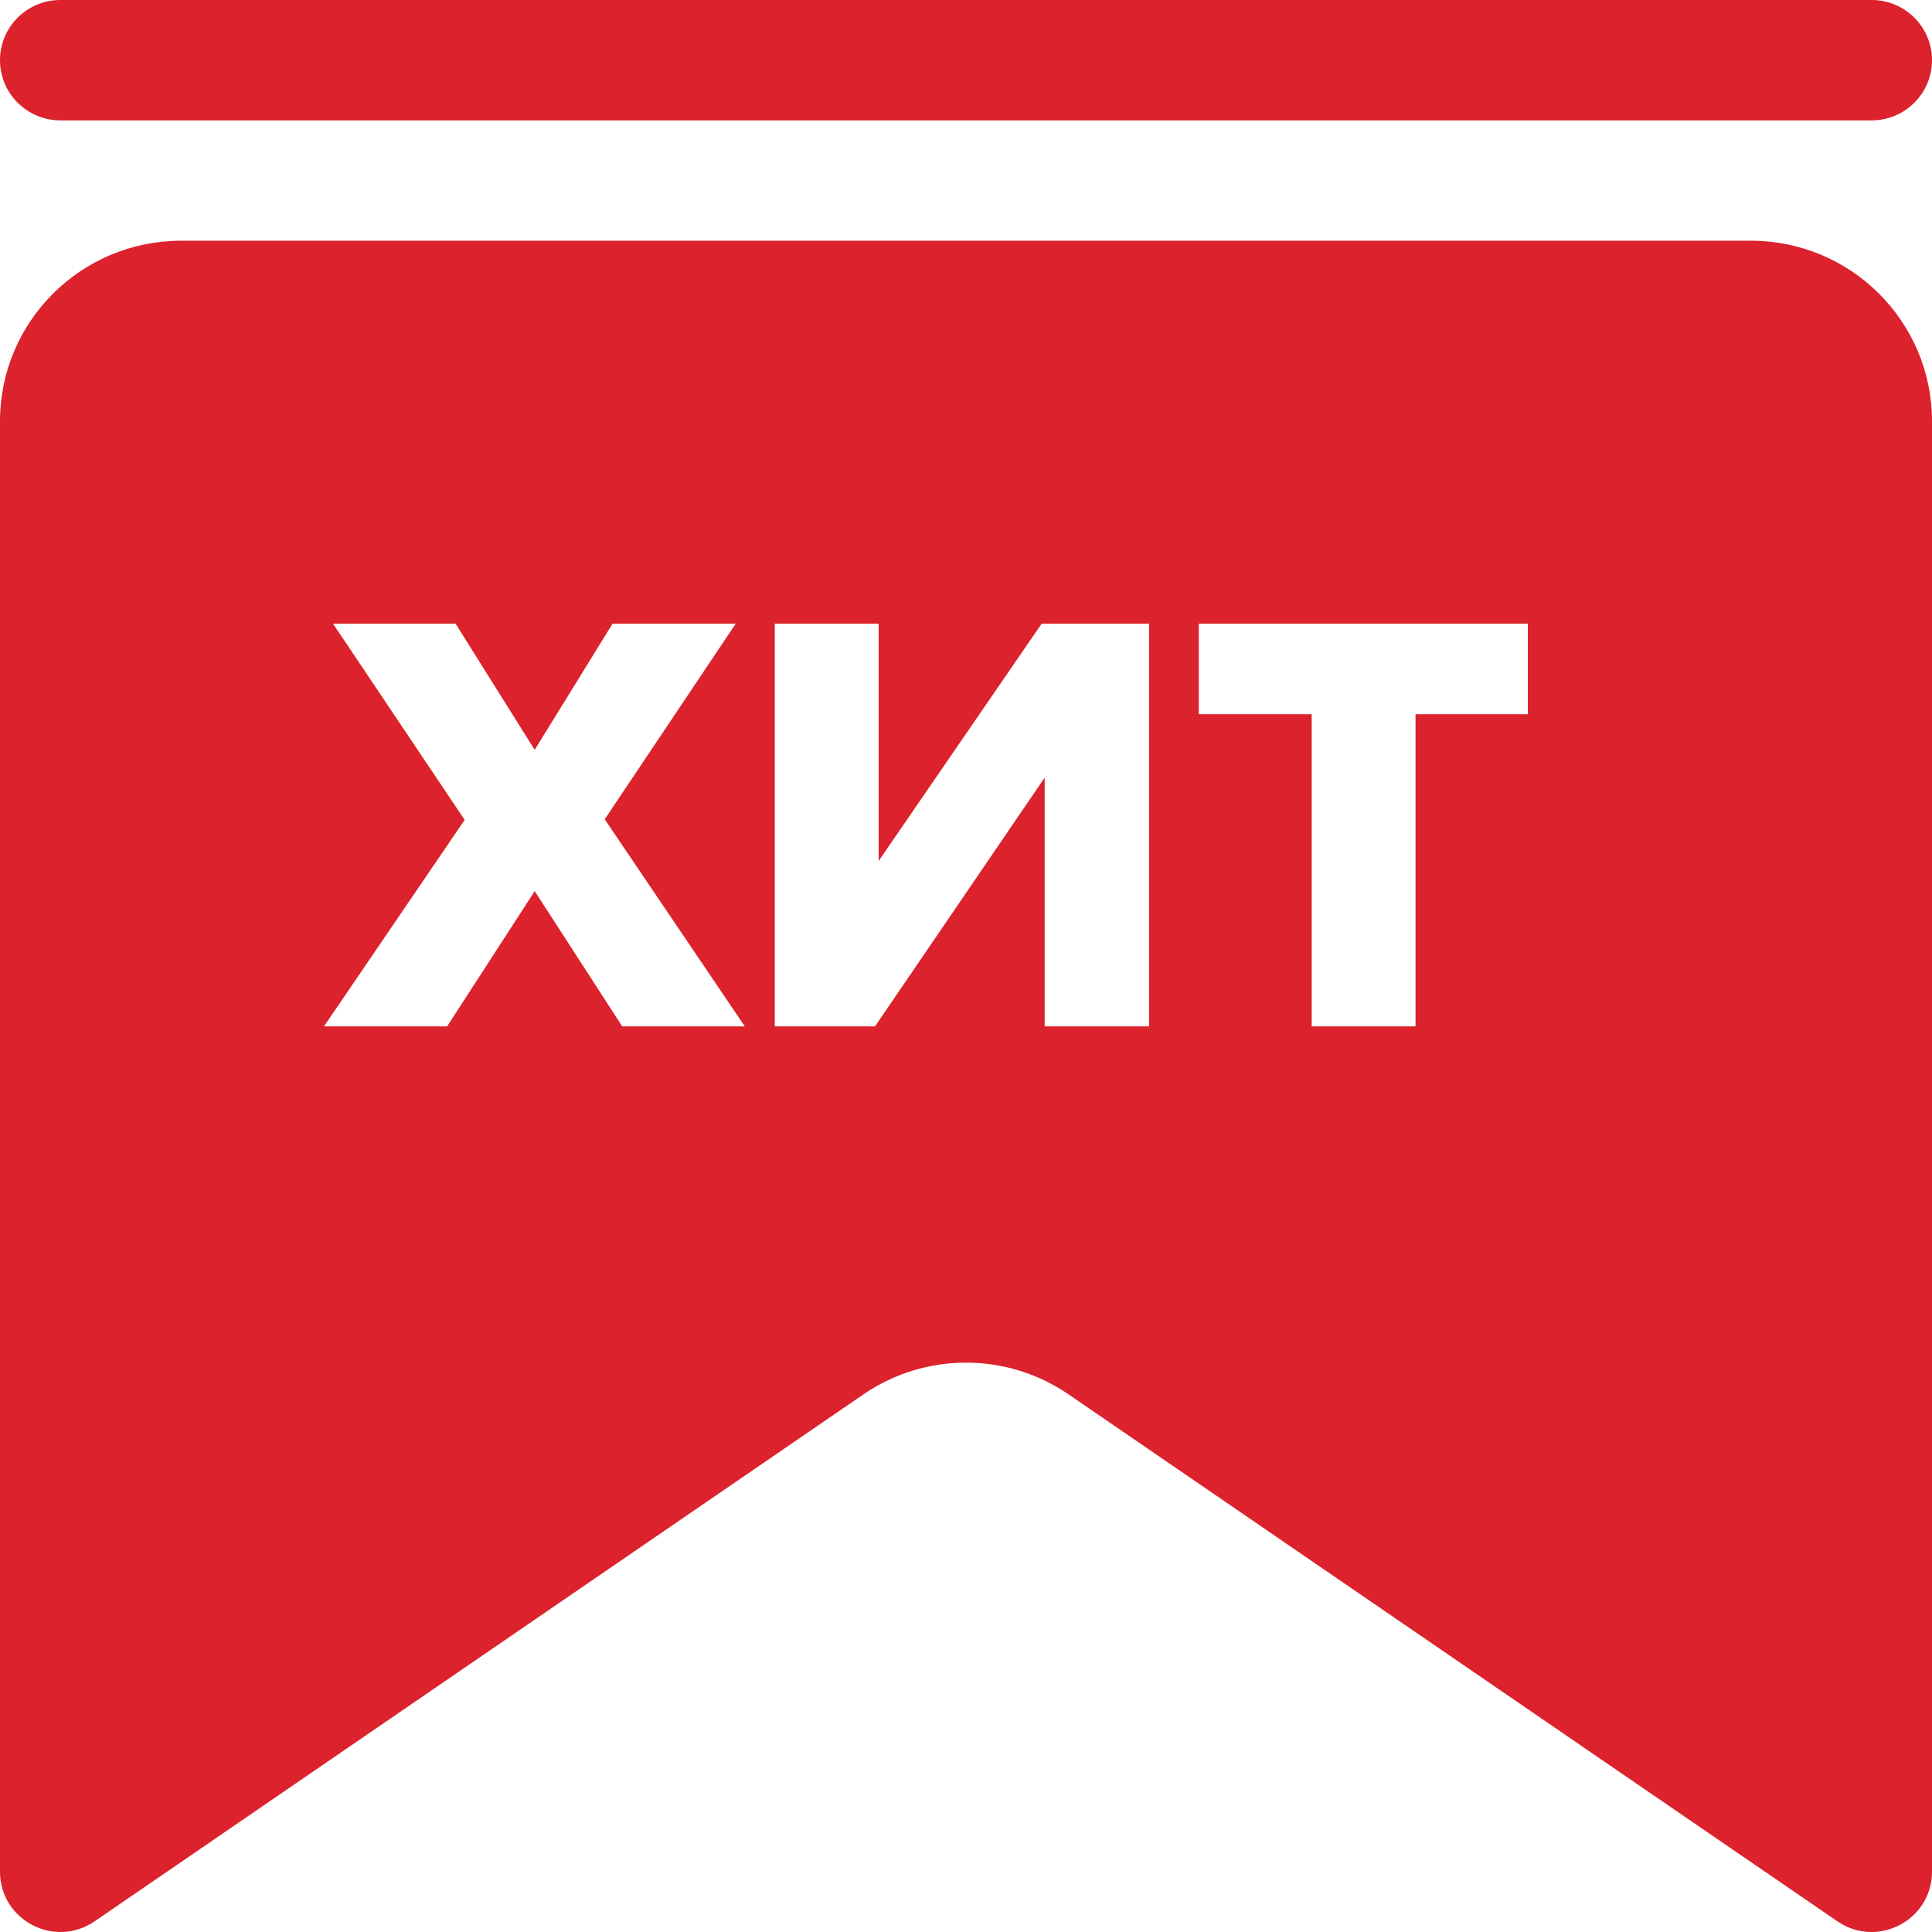<svg width="32" height="32" viewBox="0 0 32 32" fill="none" xmlns="http://www.w3.org/2000/svg">
<path d="M31 0H1C0.448 0 0 0.446 0 0.997C0 1.547 0.448 1.994 1 1.994H31C31.552 1.994 32 1.547 32 0.997C32 0.446 31.552 0 31 0Z" fill="#DC222C"/>
<path fill-rule="evenodd" clip-rule="evenodd" d="M30.433 31.823L17.7 23.096C16.676 22.394 15.324 22.394 14.3 23.096L1.567 31.823C0.903 32.278 0 31.804 0 31.001V6.978C0 5.326 1.343 3.987 3 3.987H29C30.657 3.987 32 5.326 32 6.978V31.001C32 31.804 31.097 32.278 30.433 31.823ZM10.306 17H12.336L10.016 13.57L12.186 10.33H10.146L8.856 12.42L7.546 10.33H5.516L7.696 13.58L5.366 17H7.406L8.856 14.76L10.306 17ZM14.493 17H12.833V10.33H14.553V14.26L17.253 10.33H19.033V17H17.303V12.88L14.493 17ZM21.726 17H23.446V11.83H25.306V10.33H19.856V11.83H21.726V17Z" fill="#DC222C"/>
</svg>

